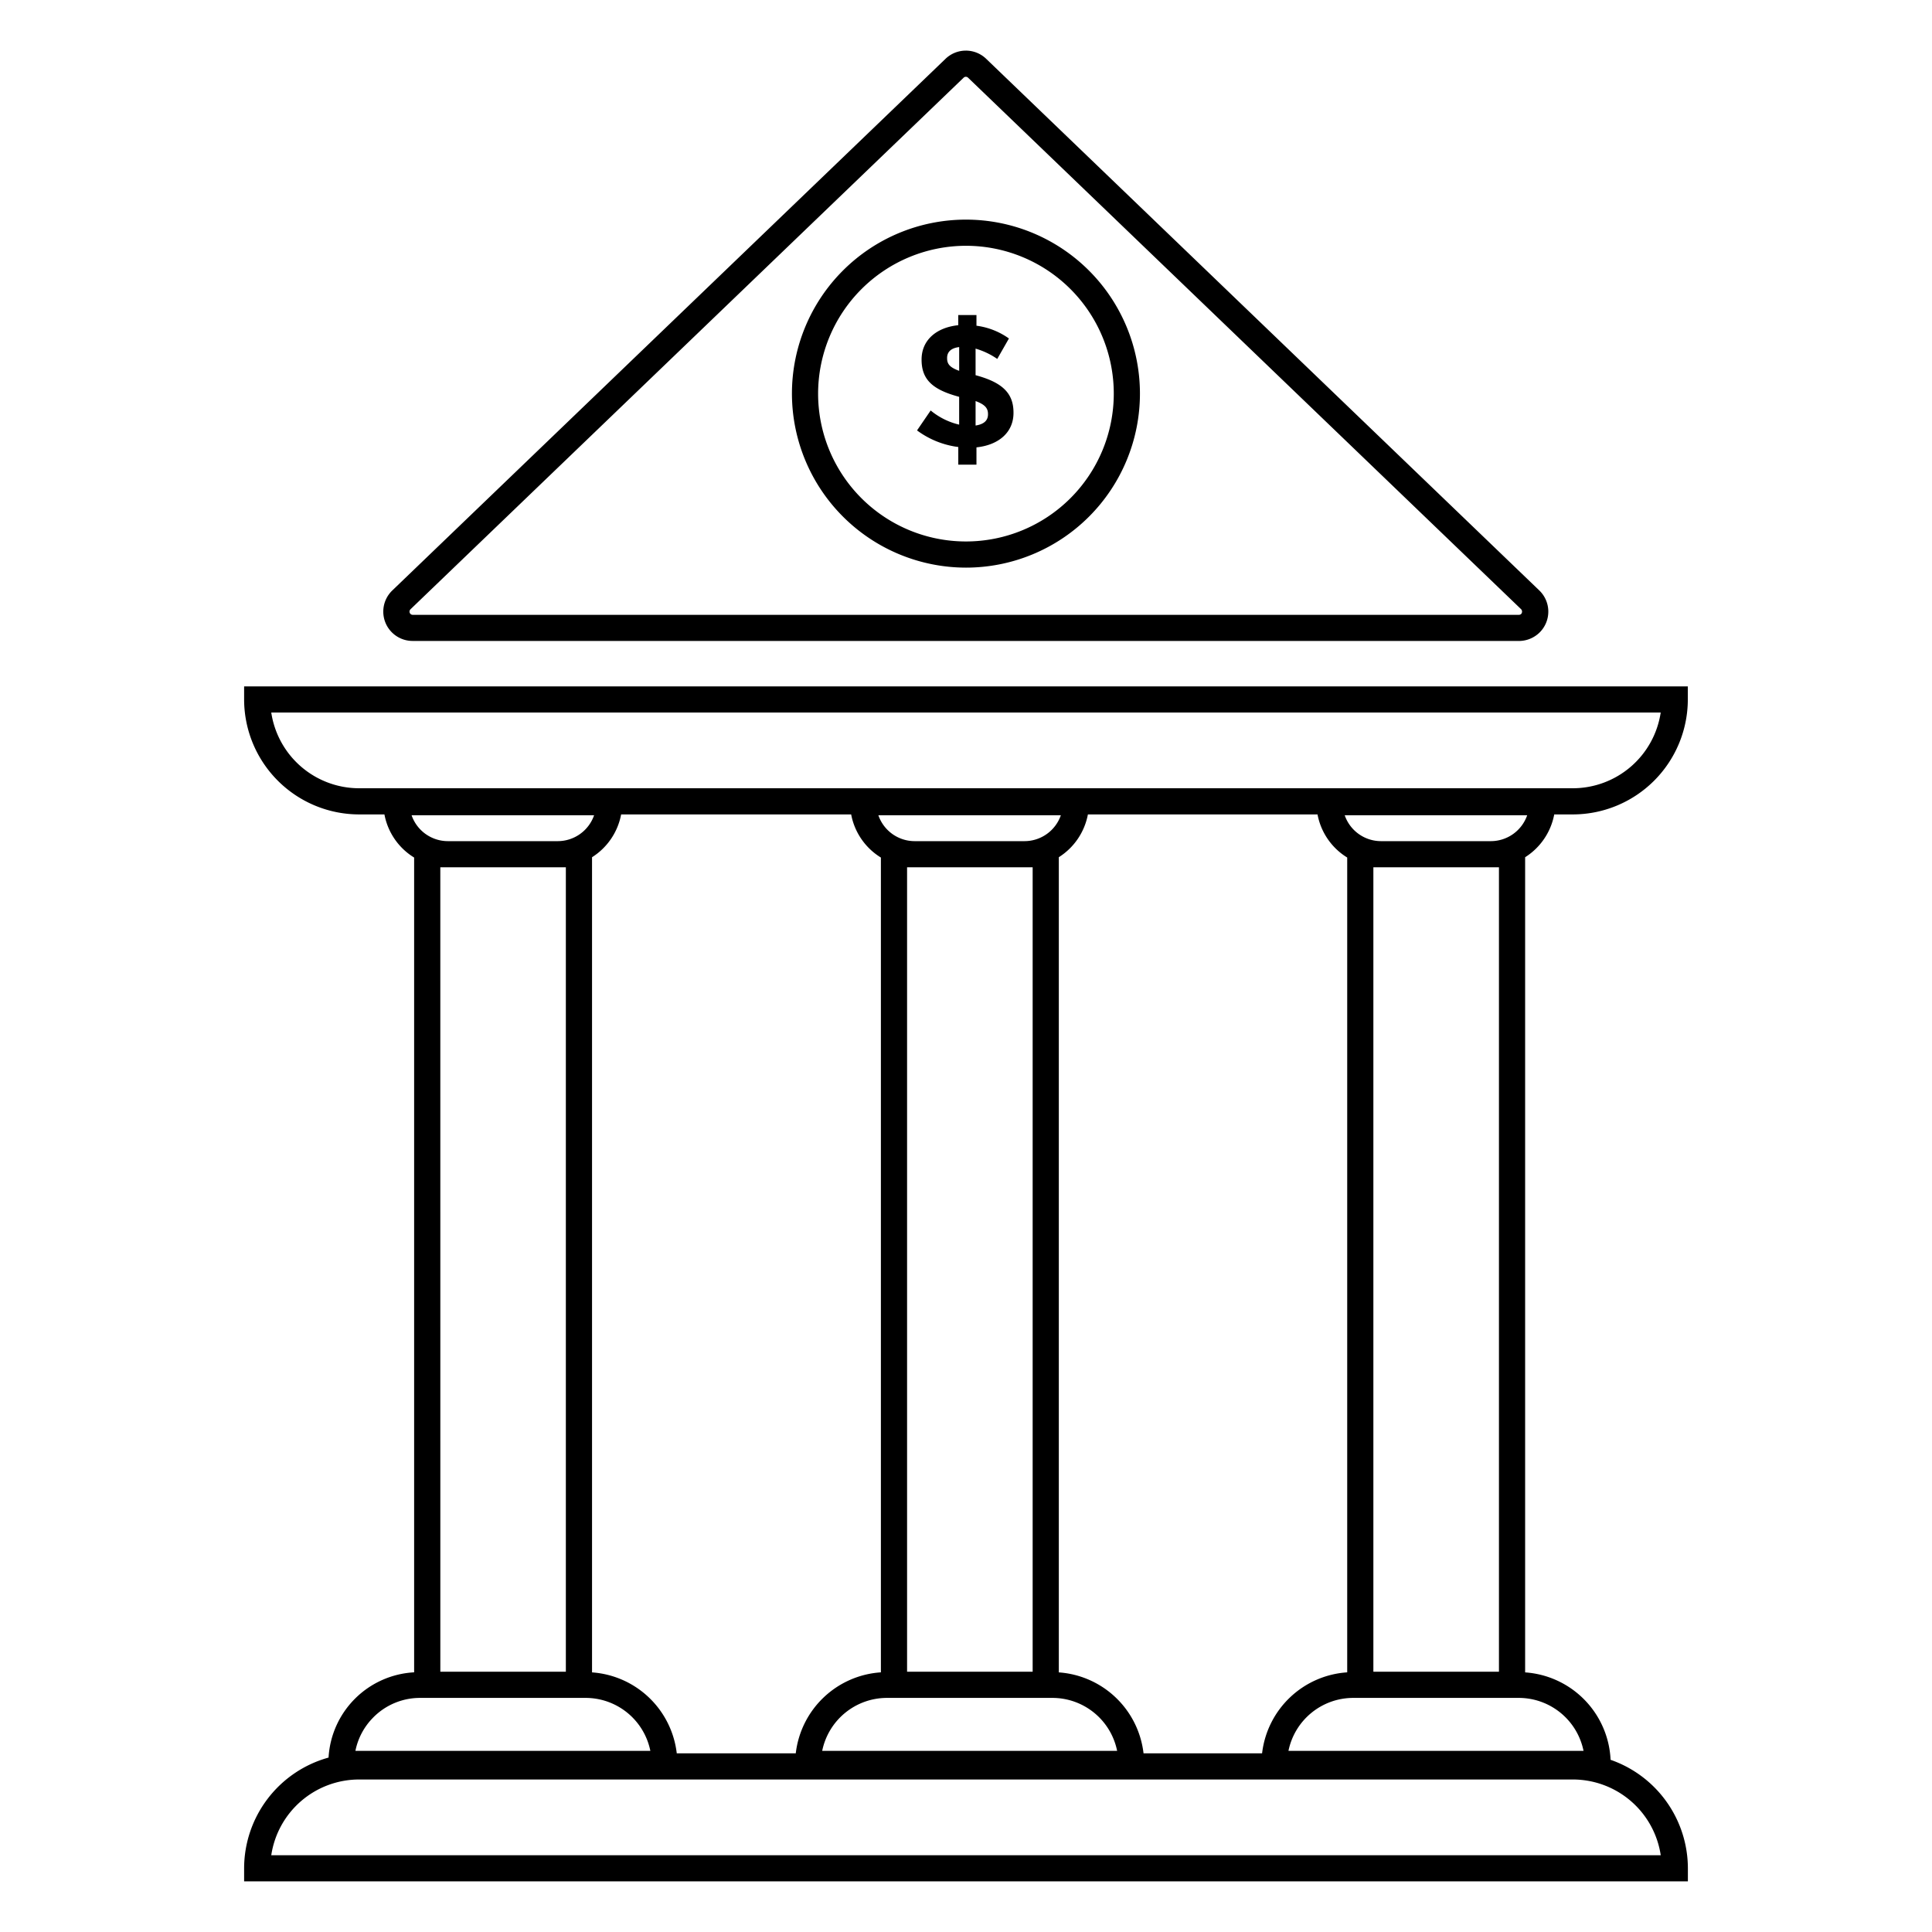 <svg id="icon-places-bank-dollar" viewBox="0 0 96 96" xmlns="http://www.w3.org/2000/svg">
  <path fill-rule="evenodd" d="M20.505 31.85h54.974a1.475 1.475 0 0 0 1.047-.446 1.46 1.46 0 0 0-.038-2.064L49 2.92a1.456 1.456 0 0 0-2.017.002L19.493 29.34a1.457 1.457 0 0 0 1.01 2.508l.002.002Zm-.11-1.573L47.883 3.86a.157.157 0 0 1 .218-.001l27.487 26.417a.178.178 0 0 1 .005.224.16.16 0 0 1-.113.05H20.507a.158.158 0 0 1-.158-.159.158.158 0 0 1 .047-.114h-.001Zm59.634 57.167a4.564 4.564 0 0 0-4.246-4.344V42.595a3.221 3.221 0 0 0 1.446-2.127h.926a5.72 5.72 0 0 0 5.712-5.712v-.65H12.13v.65a5.72 5.72 0 0 0 5.713 5.712h1.259a3.205 3.205 0 0 0 1.476 2.143v40.486a4.502 4.502 0 0 0-4.252 4.236 5.717 5.717 0 0 0-4.196 5.501v.65h71.74v-.65a5.718 5.718 0 0 0-3.841-5.39Zm-16.006-.445h14.662a3.286 3.286 0 0 0-3.217-2.631H67.24a3.287 3.287 0 0 0-3.217 2.631ZM21.879 43.096h6.238v39.972H21.88l-.001-39.972Zm7.539-.501a3.221 3.221 0 0 0 1.446-2.127h11.43a3.205 3.205 0 0 0 1.477 2.143v40.487a4.56 4.56 0 0 0-4.23 4.025h-5.913a4.56 4.56 0 0 0-4.21-4.023V42.595Zm21.489-.799h-5.46a1.908 1.908 0 0 1-1.801-1.286h9.067a1.915 1.915 0 0 1-1.806 1.286Zm.405 1.3v39.972h-6.24V43.096h6.24ZM44.07 84.368h8.223A3.282 3.282 0 0 1 55.51 87H40.854a3.287 3.287 0 0 1 3.216-2.632Zm8.542-1.268V42.594a3.22 3.22 0 0 0 1.445-2.126h11.41a3.205 3.205 0 0 0 1.475 2.142v40.488a4.56 4.56 0 0 0-4.23 4.025h-5.89a4.56 4.56 0 0 0-4.21-4.023Zm15.63-.032V43.096h6.24v39.972h-6.24Zm5.837-41.272h-5.46a1.91 1.91 0 0 1-1.801-1.286h9.067a1.914 1.914 0 0 1-1.806 1.286Zm-60.6-6.39h69.04a4.42 4.42 0 0 1-4.364 3.762H17.843a4.418 4.418 0 0 1-4.364-3.762Zm6.973 5.104h9.068a1.914 1.914 0 0 1-1.806 1.286h-5.46a1.91 1.91 0 0 1-1.802-1.286Zm-1.896 44.82a3.262 3.262 0 0 1 2.32-.962H29.1A3.283 3.283 0 0 1 32.316 87H17.66a3.25 3.25 0 0 1 .897-1.67h-.001Zm-5.077 6.855a4.417 4.417 0 0 1 4.364-3.763h60.314a4.418 4.418 0 0 1 4.364 3.763H13.479Zm34.518-63.98a8.646 8.646 0 1 0-8.646-8.646 8.656 8.656 0 0 0 8.646 8.646Zm0-15.992a7.346 7.346 0 1 1-7.346 7.346 7.355 7.355 0 0 1 7.346-7.346Zm-2.43 9.174.677-.99v-.001c.412.341.896.582 1.416.704v-1.382c-1.25-.338-1.867-.806-1.867-1.84v-.017c0-.955.73-1.589 1.823-1.702v-.504h.904v.53a3.574 3.574 0 0 1 1.613.634l-.58 1.016a3.686 3.686 0 0 0-1.077-.512v1.32c1.32.355 1.884.885 1.884 1.857v.019c0 .972-.747 1.597-1.84 1.71v.86h-.903v-.877a4.367 4.367 0 0 1-2.05-.825Zm3.526-.816c0-.287-.149-.469-.617-.643v1.216c.407-.061.617-.243.617-.556v-.017Zm-2.032-2.787v.017c0 .278.122.451.6.625v-1.18c-.427.051-.6.26-.6.538Z"/>
</svg>
